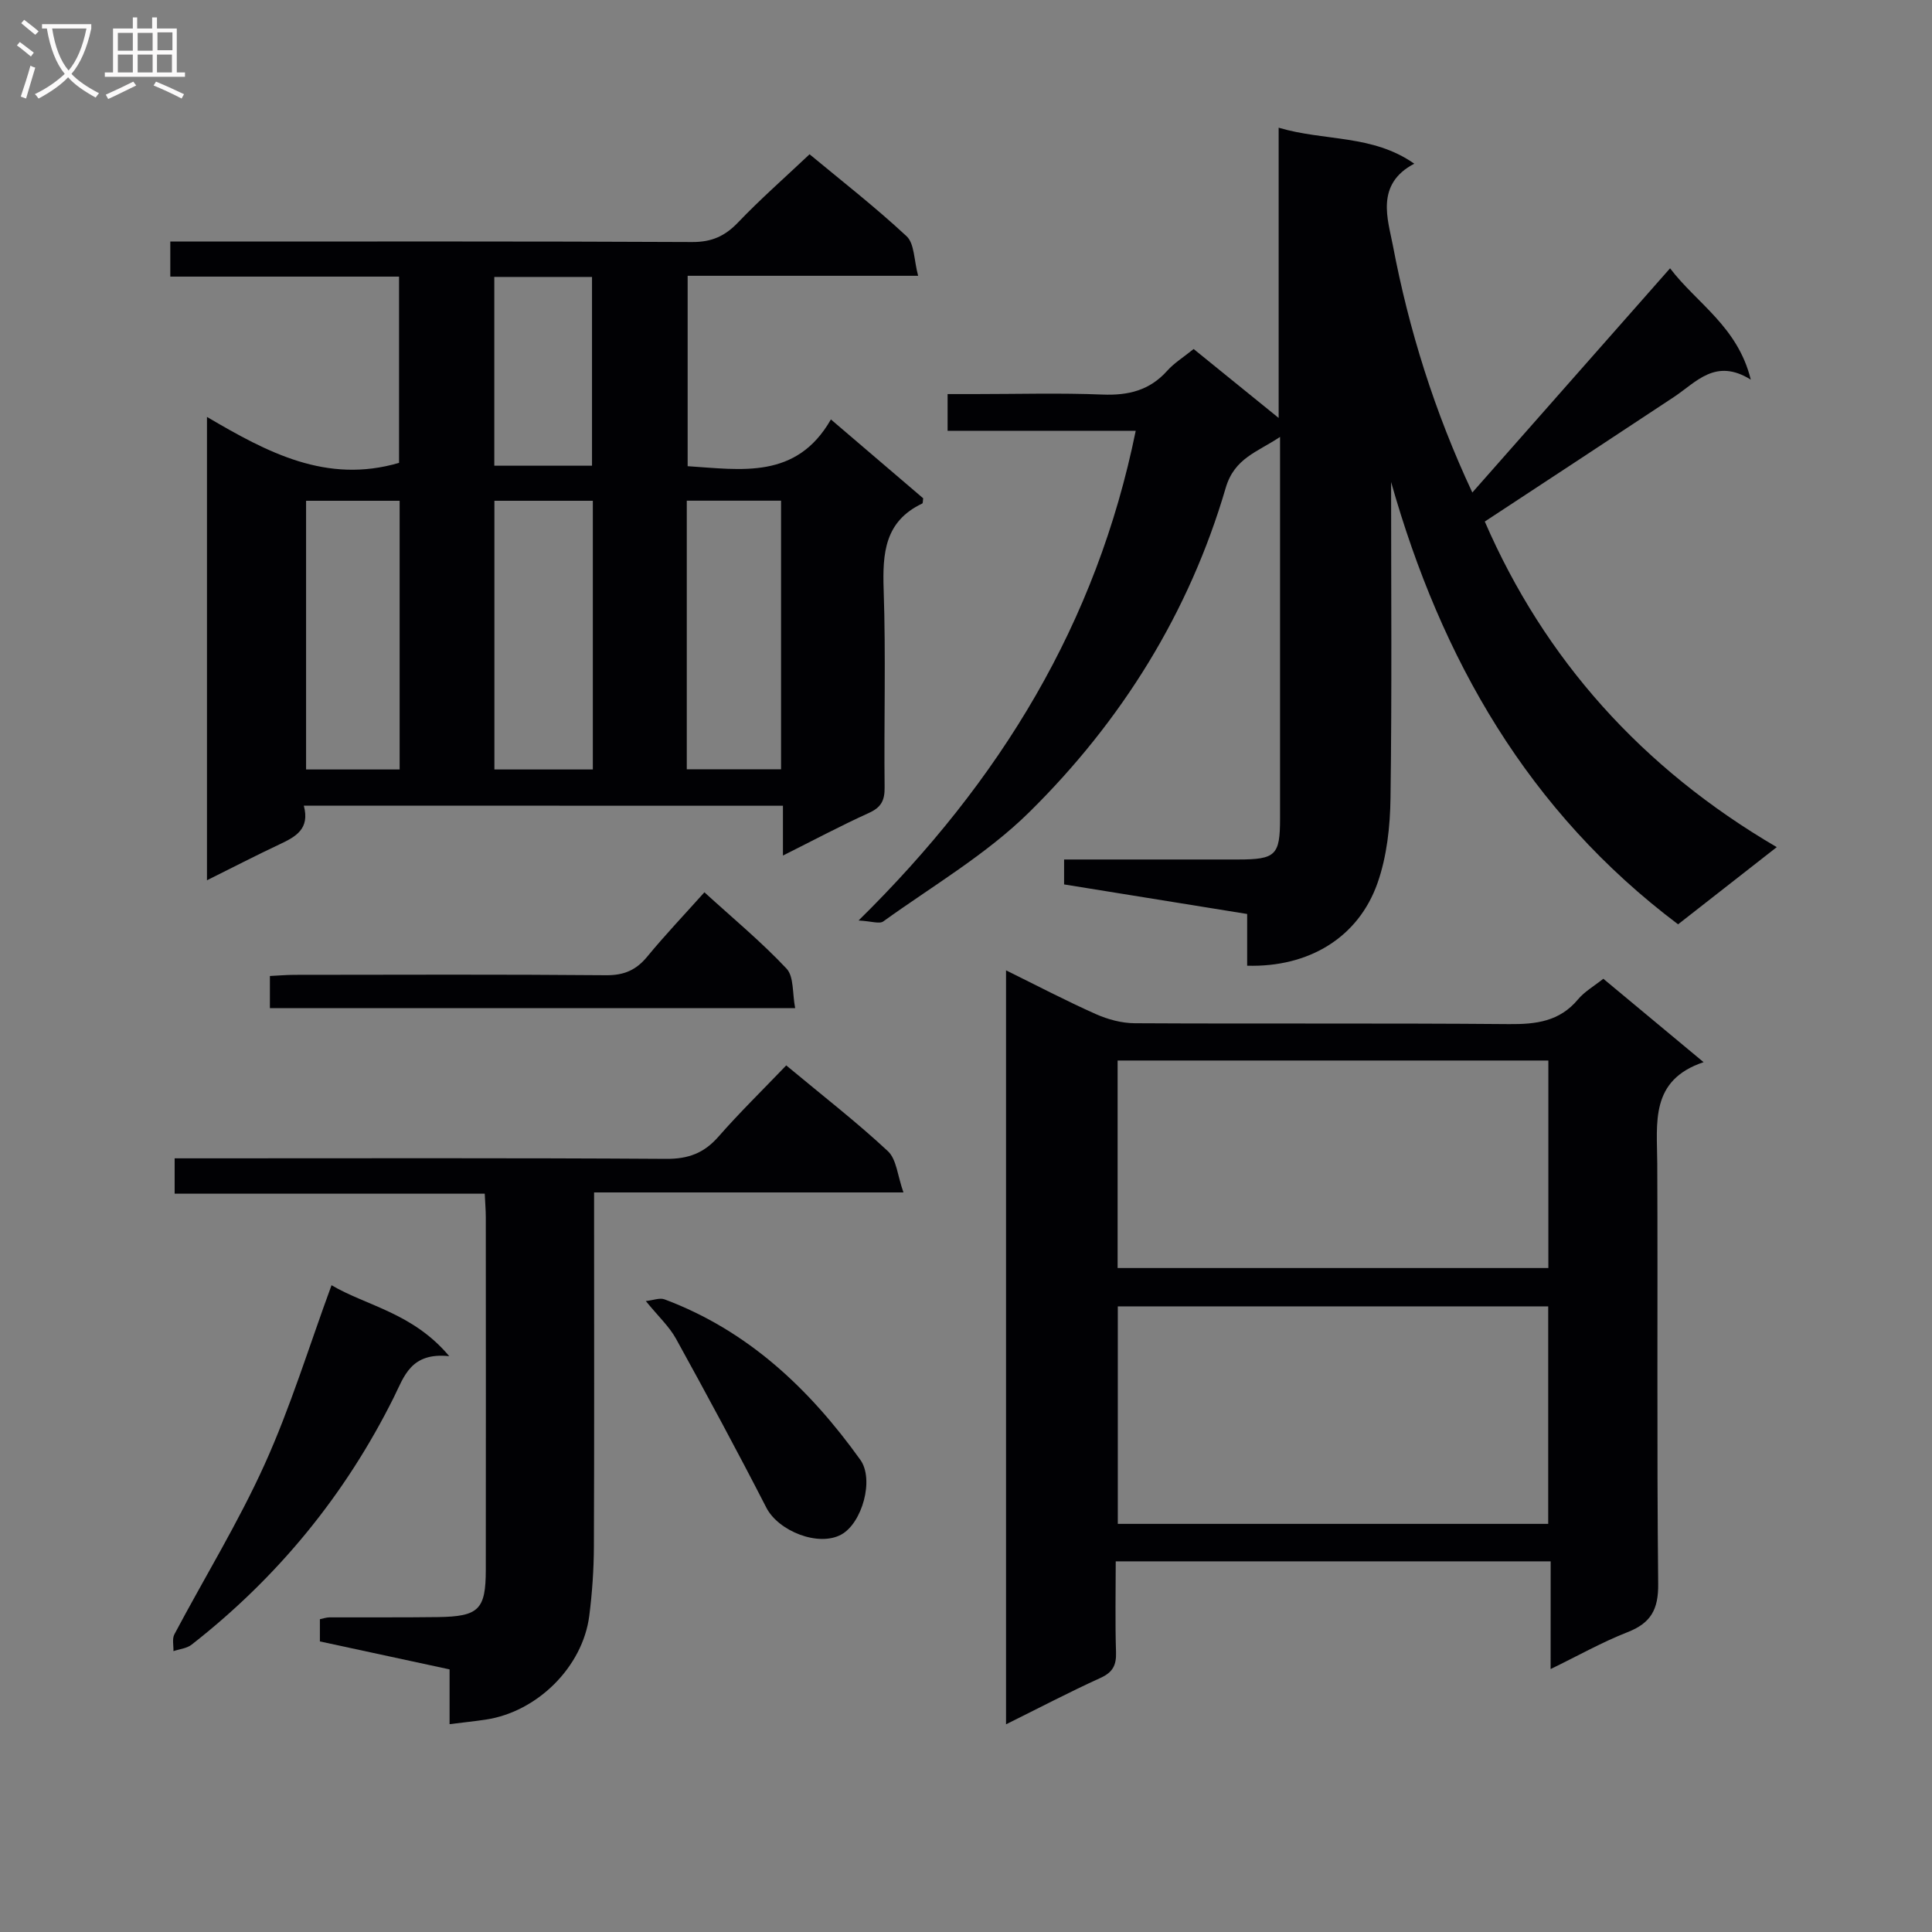 <svg enable-background="new 0 0 400 400" viewBox="0 0 400 400" xmlns="http://www.w3.org/2000/svg"><rect x="0" y="0" width="400" height="400" fill="#808080" stroke="none"/><g fill="#010104"><path d="m177.76 190.58c29.46-29 49.26-61.56 57.38-101.39-13.15 0-25.87 0-38.95 0 0-2.57 0-4.64 0-7.6h5.6c8.83 0 17.67-.26 26.49.1 5.33.21 9.75-.86 13.39-4.94 1.42-1.59 3.31-2.75 5.46-4.49 5.63 4.57 11.26 9.13 17.6 14.27 0-20.16 0-39.65 0-60.09 9.6 2.84 19.39 1.36 28.08 7.45-8.14 4.25-5.44 11.61-4.43 16.93 3.3 17.39 8.58 34.34 16.45 51.15 13.75-15.59 27.14-30.77 40.94-46.42 5.51 7.26 14.01 12.06 16.71 23.05-7.31-4.56-11.27.52-15.92 3.6-12.86 8.52-25.77 16.98-39.15 25.78 12.33 28.43 32.47 51.05 60.45 67.41-7.17 5.6-13.7 10.71-20.43 15.98-31.06-23.37-49.04-54.92-59.42-91.58 0 21.81.18 43.63-.12 65.44-.08 5.89-.75 12.06-2.68 17.57-3.98 11.33-14.25 17.5-27 17.14 0-3.35 0-6.74 0-10.71-12.82-2.07-25.21-4.07-37.9-6.12 0-1.66 0-3.19 0-5.16 12.1 0 24.06.01 36.03 0 7.8-.01 8.68-.88 8.68-8.51.01-25.99 0-51.97 0-78.98-4.75 3.17-9.44 4.38-11.25 10.55-7.58 25.9-21.59 48.31-40.65 67.12-8.89 8.77-20.03 15.28-30.26 22.65-.82.56-2.49-.07-5.1-.2z"/><path d="m62.9 166.8c1.3 4.84-1.69 6.44-5 8-4.91 2.31-9.72 4.8-15.05 7.45 0-32.08 0-63.48 0-95.93 12.53 7.37 24.76 13.91 39.77 9.51 0-12.2 0-25.08 0-38.56-15.68 0-31.4 0-47.36 0 0-2.66 0-4.72 0-7.26h5.59c34.15 0 68.3-.07 102.45.1 4.05.02 6.8-1.22 9.52-4.07 4.58-4.79 9.58-9.18 14.79-14.1 6.48 5.38 13.55 10.88 20.09 16.97 1.64 1.52 1.51 4.93 2.39 8.19-16.53 0-31.95 0-47.72 0v39.42c11.16.72 22.53 2.78 29.66-9.68 6.86 5.86 13.02 11.13 19.11 16.33-.09.51-.04 1-.2 1.08-7.77 3.68-8.24 10.27-7.99 17.82.47 13.64.05 27.32.2 40.97.03 2.7-.73 4.13-3.25 5.27-5.84 2.65-11.52 5.68-17.8 8.82 0-3.74 0-6.83 0-10.31-33.09-.02-65.81-.02-99.2-.02zm39.46-63.12v55.63h20.38c0-18.63 0-37 0-55.63-6.84 0-13.42 0-20.38 0zm-38.99 0v55.63h19.37c0-18.64 0-37 0-55.63-6.51 0-12.77 0-19.37 0zm78.82-.02v55.61h19.52c0-18.64 0-37 0-55.61-6.55 0-12.8 0-19.52 0zm-39.85-46.32v39.08h20.23c0-13.28 0-26.14 0-39.08-6.89 0-13.34 0-20.23 0z"/><path d="m321.05 323.26c-30.39 0-59.83 0-90.05 0 0 6.3-.14 12.56.06 18.8.09 2.69-.66 4.17-3.21 5.33-6.46 2.94-12.76 6.24-19.56 9.61 0-52.17 0-103.83 0-156.1 6.42 3.16 12.42 6.31 18.6 9.06 2.49 1.11 5.36 1.88 8.07 1.89 25.82.14 51.65-.04 77.47.18 5.6.05 10.46-.54 14.28-5.12 1.34-1.61 3.3-2.72 5.24-4.27 6.71 5.58 13.32 11.08 20.76 17.27-11.15 3.73-9.63 12.56-9.59 21.05.13 28.99-.11 57.98.19 86.97.06 5.3-1.52 8.11-6.36 10-5.2 2.03-10.11 4.81-15.91 7.63.01-7.7.01-14.72.01-22.3zm-89.62-52.79v45.03h89.11c0-15.2 0-29.97 0-45.03-29.86 0-59.43 0-89.11 0zm89.14-50.9c-30.18 0-59.75 0-89.18 0v42.96h89.18c0-14.49 0-28.59 0-42.96z"/><path d="m162.78 220.58c7.63 6.35 14.62 11.76 21.05 17.76 1.8 1.68 1.99 5.09 3.22 8.54-22 0-42.73 0-64.05 0v5.81c0 22.48.05 44.96-.04 67.45-.02 4.81-.35 9.64-.96 14.41-1.36 10.57-10.76 19.87-21.4 21.47-2.29.35-4.6.58-7.52.95 0-3.79 0-7.5 0-11.34-9.26-2-17.96-3.87-26.85-5.79 0-1.55 0-2.99 0-4.6.69-.14 1.32-.37 1.95-.38 7.49-.03 14.99.04 22.48-.06 8.48-.12 9.91-1.55 9.92-9.8.03-24.31.01-48.63 0-72.94 0-1.47-.13-2.95-.22-4.92-21.43 0-42.65 0-64.2 0 0-2.55 0-4.61 0-7.32h5.86c31.97 0 63.95-.1 95.92.11 4.58.03 7.84-1.2 10.82-4.61 4.37-4.99 9.14-9.64 14.02-14.74z"/><path d="m93.01 280.78c-7.96-.84-9.33 4.2-11.44 8.45-10.08 20.27-24.08 37.35-41.9 51.28-.99.78-2.5.91-3.76 1.34.04-1.17-.3-2.54.19-3.47 6.22-11.74 13.22-23.11 18.68-35.18 5.36-11.84 9.18-24.38 13.86-37.11 7.24 4.28 16.81 5.69 24.37 14.69z"/><path d="m55.88 208.72c0-2.13 0-4.06 0-6.65 1.68-.08 3.42-.24 5.16-.24 21.48-.02 42.97-.11 64.45.08 3.72.03 6.23-1.07 8.53-3.87 3.68-4.47 7.68-8.67 11.82-13.3 5.92 5.4 11.81 10.27 17 15.8 1.56 1.66 1.19 5.13 1.79 8.18-36.69 0-72.58 0-108.75 0z"/><path d="m133.71 269.37c1.53-.16 2.88-.73 3.88-.35 17.27 6.47 30.02 18.54 40.54 33.23 2.9 4.06.37 13.07-3.93 15.45-4.71 2.61-13.03-.67-15.54-5.56-6.03-11.75-12.31-23.38-18.69-34.95-1.4-2.55-3.66-4.62-6.26-7.82z"/></g><path d="m6.4 11.7c-1-.8-1.9-1.6-2.9-2.3l.6-.7c.9.7 1.9 1.4 2.9 2.2zm-2.1 8.3c.7-2.1 1.4-4.2 2-6.4.2.1.6.3 1 .4-.7 2.3-1.3 4.4-1.9 6.4zm3-12.8c-1.1-.9-2.1-1.7-2.9-2.4l.6-.7c1 .8 2 1.5 3 2.4zm1.4-1.3v-.9h10.2v.9c-.9 4.2-2.3 7.3-4.1 9.4 1.3 1.4 3.2 2.7 5.7 4-.2.2-.4.5-.7.9-2.5-1.4-4.4-2.7-5.7-4.2-1.4 1.5-3.5 3-6.1 4.4 0 0 0 0-.1-.1-.3-.4-.5-.7-.7-.8 2.7-1.3 4.7-2.8 6.2-4.2-1.8-2.2-3-5.3-3.7-9.4zm9.2 0h-7.1c.6 3.8 1.7 6.7 3.4 8.7 1.7-2 2.9-4.8 3.7-8.7z" fill="#fbfafa"/><path d="m31.6 3.6h.9v2.3h4.1v9.1h1.7v.9h-16.6v-.9h1.7v-9.1h4.1v-2.3h.9v2.3h3.1v-2.3zm-4 13.3.6.8c-1.9.9-3.8 1.9-5.8 2.8-.2-.3-.3-.6-.5-.9 2-.9 3.9-1.8 5.7-2.7zm-3.2-10.1v3.7h3.1v-3.7zm0 4.5v3.7h3.1v-3.7zm4.1-4.5v3.7h3.1v-3.7zm0 4.5v3.7h3.1v-3.7zm9.1 9.1c-2.1-1.1-4.1-2-5.8-2.7l.5-.8c2.2.9 4.1 1.8 5.8 2.6zm-1.9-13.7h-3.1v3.7h3.1v-3.6zm-3.2 4.6v3.7h3.1v-3.7z" fill="#fbfafa"/></svg>